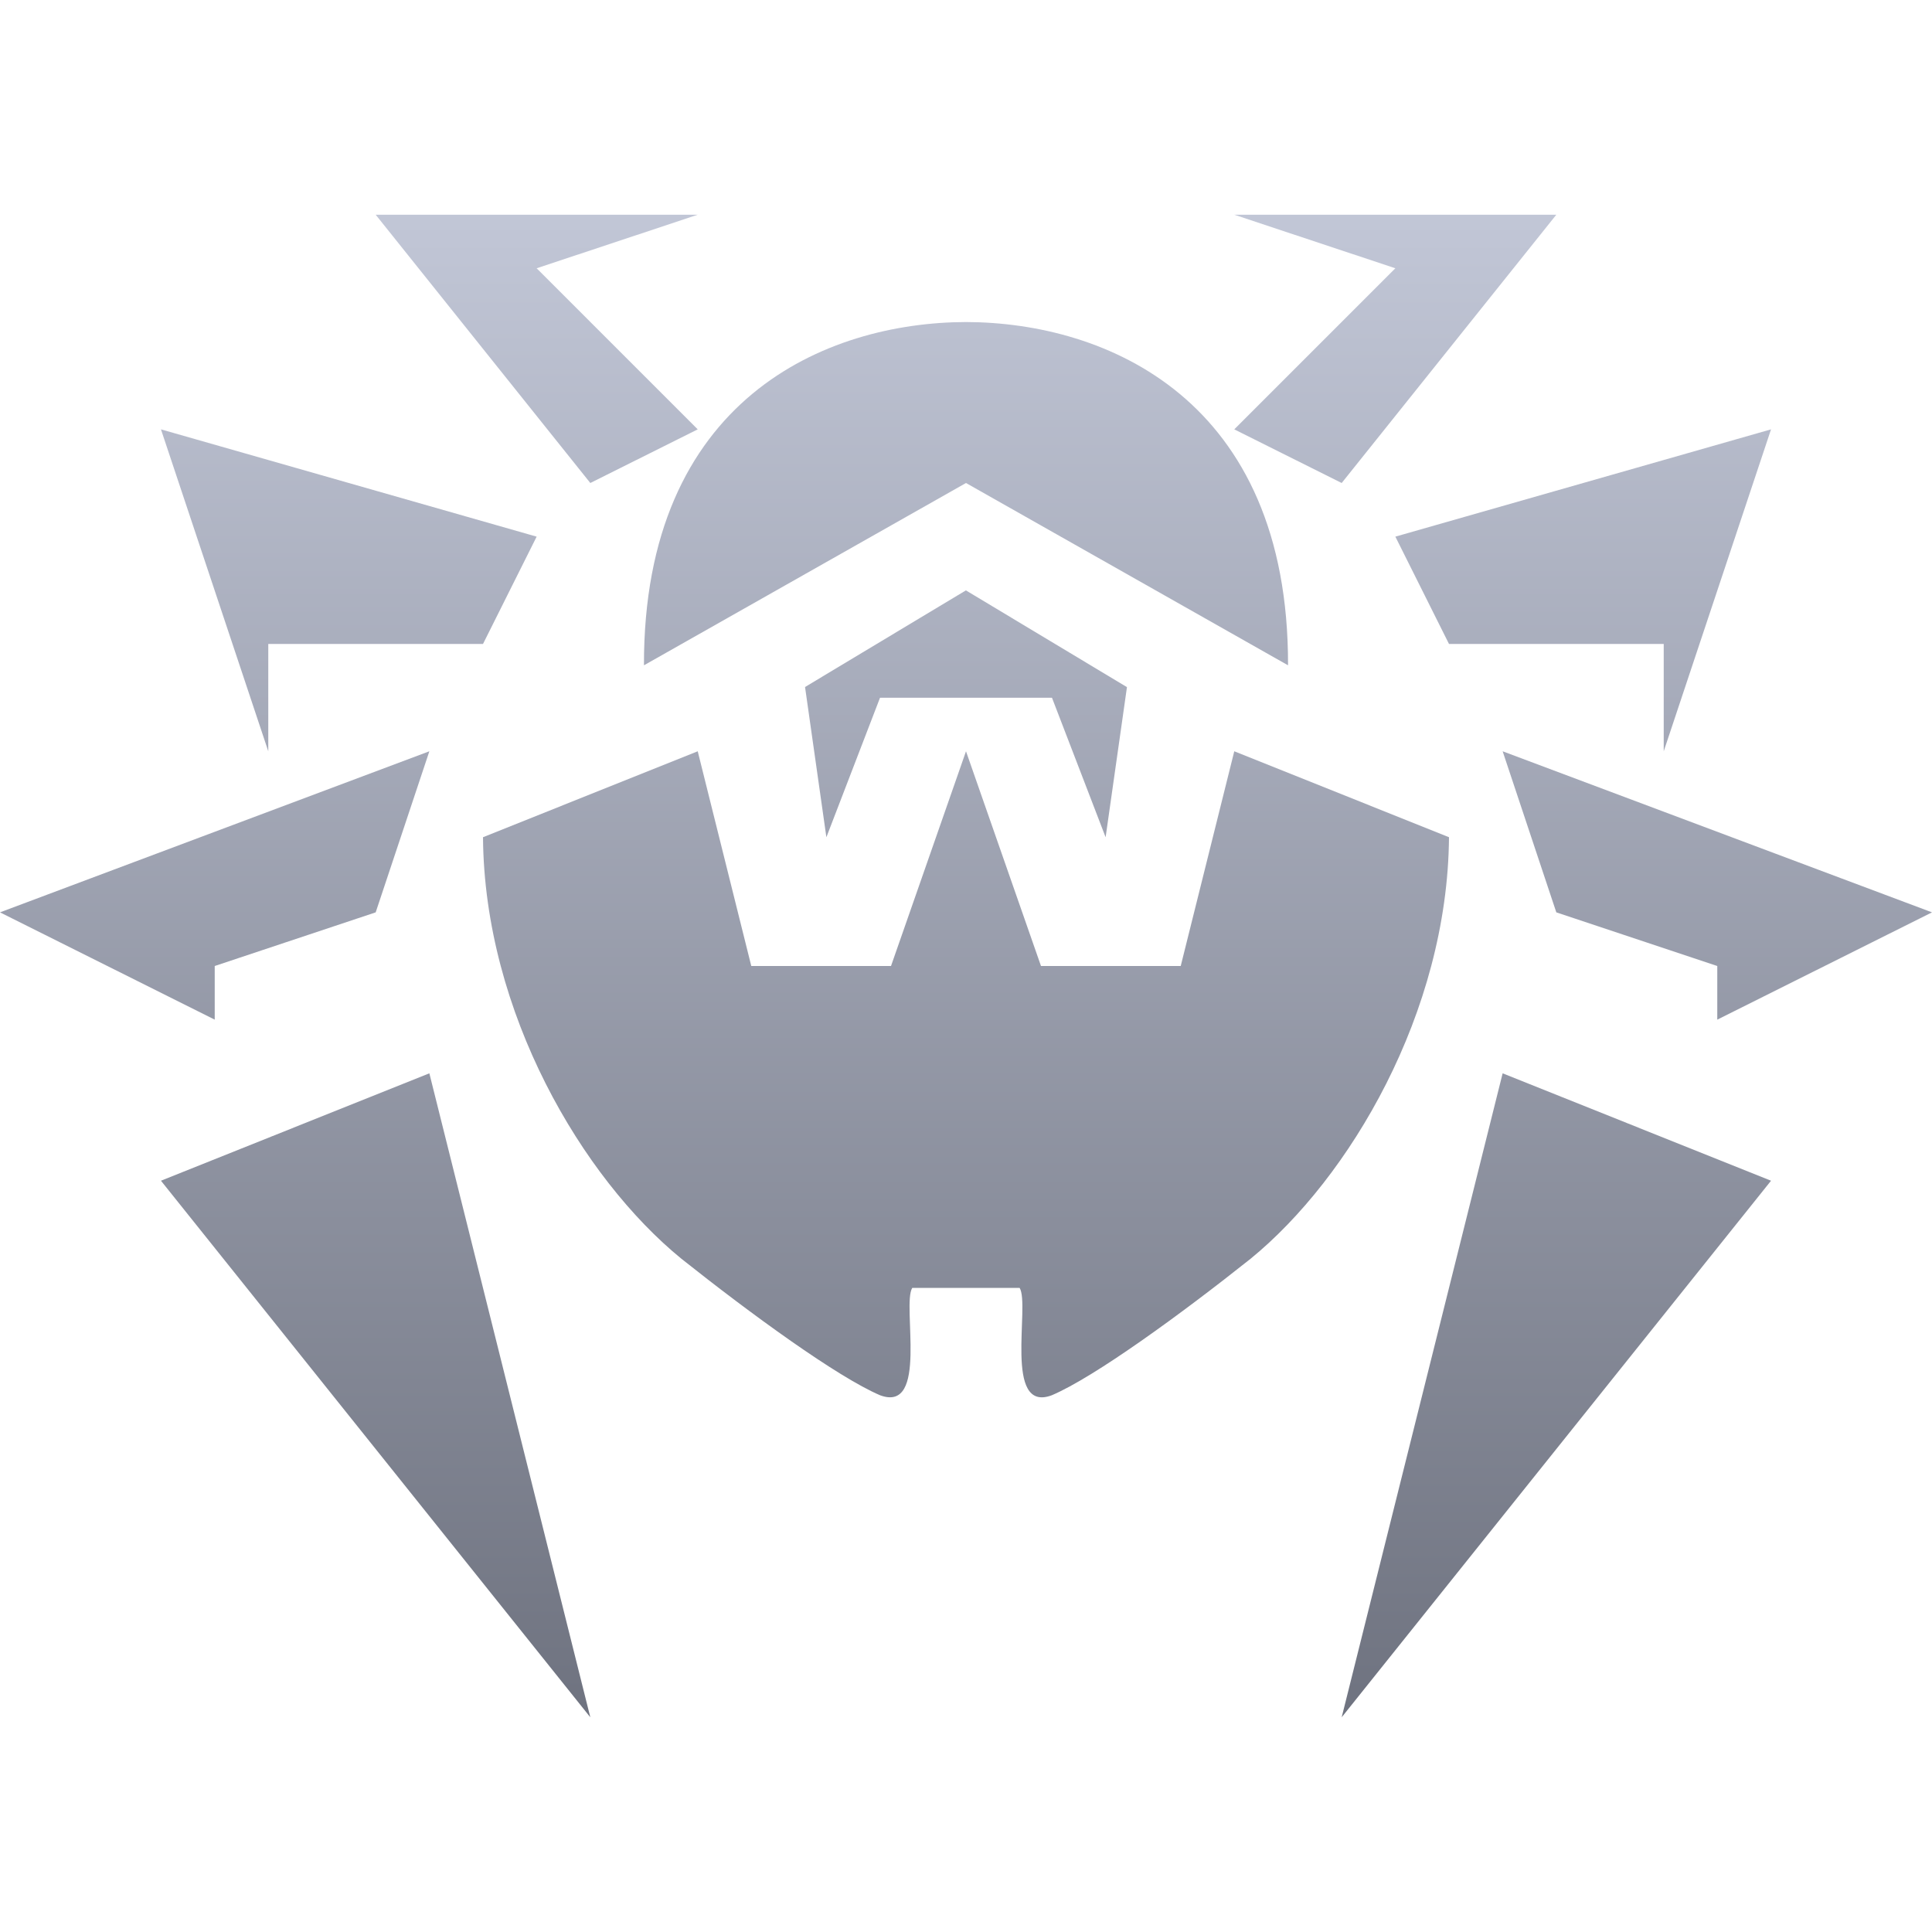 <svg xmlns="http://www.w3.org/2000/svg" xmlns:xlink="http://www.w3.org/1999/xlink" width="64" height="64" viewBox="0 0 64 64" version="1.1"><defs><linearGradient id="linear0" gradientUnits="userSpaceOnUse" x1="0" y1="0" x2="0" y2="1" gradientTransform="matrix(64,0,0,49.773,0,7.113)"><stop offset="0" style="stop-color:#c1c6d6;stop-opacity:1;"/><stop offset="1" style="stop-color:#6f7380;stop-opacity:1;"/></linearGradient></defs><g id="surface1"><path style=" stroke:none;fill-rule:nonzero;fill:url(#linear0);" d="M 12.445 7.113 L 19.555 16 L 23.113 14.223 L 17.777 8.887 L 23.113 7.113 Z M 40.887 7.113 L 46.223 8.887 L 40.887 14.223 L 44.445 16 L 51.555 7.113 Z M 32 10.668 C 27.371 10.68 21.312 13.207 21.332 22.039 L 32 16 L 42.668 22.039 C 42.688 13.207 36.629 10.68 32 10.668 Z M 5.332 14.223 L 8.887 24.887 L 8.887 21.332 L 16 21.332 L 17.777 17.777 Z M 58.668 14.223 L 46.223 17.777 L 48 21.332 L 55.113 21.332 L 55.113 24.887 Z M 32 19.555 L 26.668 22.758 L 27.375 27.734 L 29.152 23.113 L 34.848 23.113 L 36.625 27.734 L 37.332 22.762 L 32 19.559 Z M 14.223 24.887 L 0 30.223 L 7.113 33.777 L 7.113 32 L 12.445 30.223 Z M 23.113 24.887 L 16 27.734 C 16.043 33.543 19.301 39.031 22.574 41.699 C 24.867 43.523 27.742 45.617 29.152 46.219 C 30.77 46.824 29.871 43.227 30.219 42.664 L 33.777 42.664 C 34.129 43.227 33.227 46.828 34.844 46.219 C 36.258 45.617 39.129 43.527 41.426 41.699 C 44.699 39.027 47.953 33.547 48 27.734 L 40.887 24.887 L 39.113 32 L 34.484 32 L 32 24.887 L 29.516 32 L 24.887 32 Z M 49.777 24.887 L 51.555 30.223 L 56.887 32 L 56.887 33.777 L 64 30.223 Z M 14.223 35.555 L 5.332 39.113 L 19.555 56.887 Z M 49.777 35.555 L 44.445 56.887 L 58.668 39.113 Z M 49.777 35.555 "/></g></svg>
